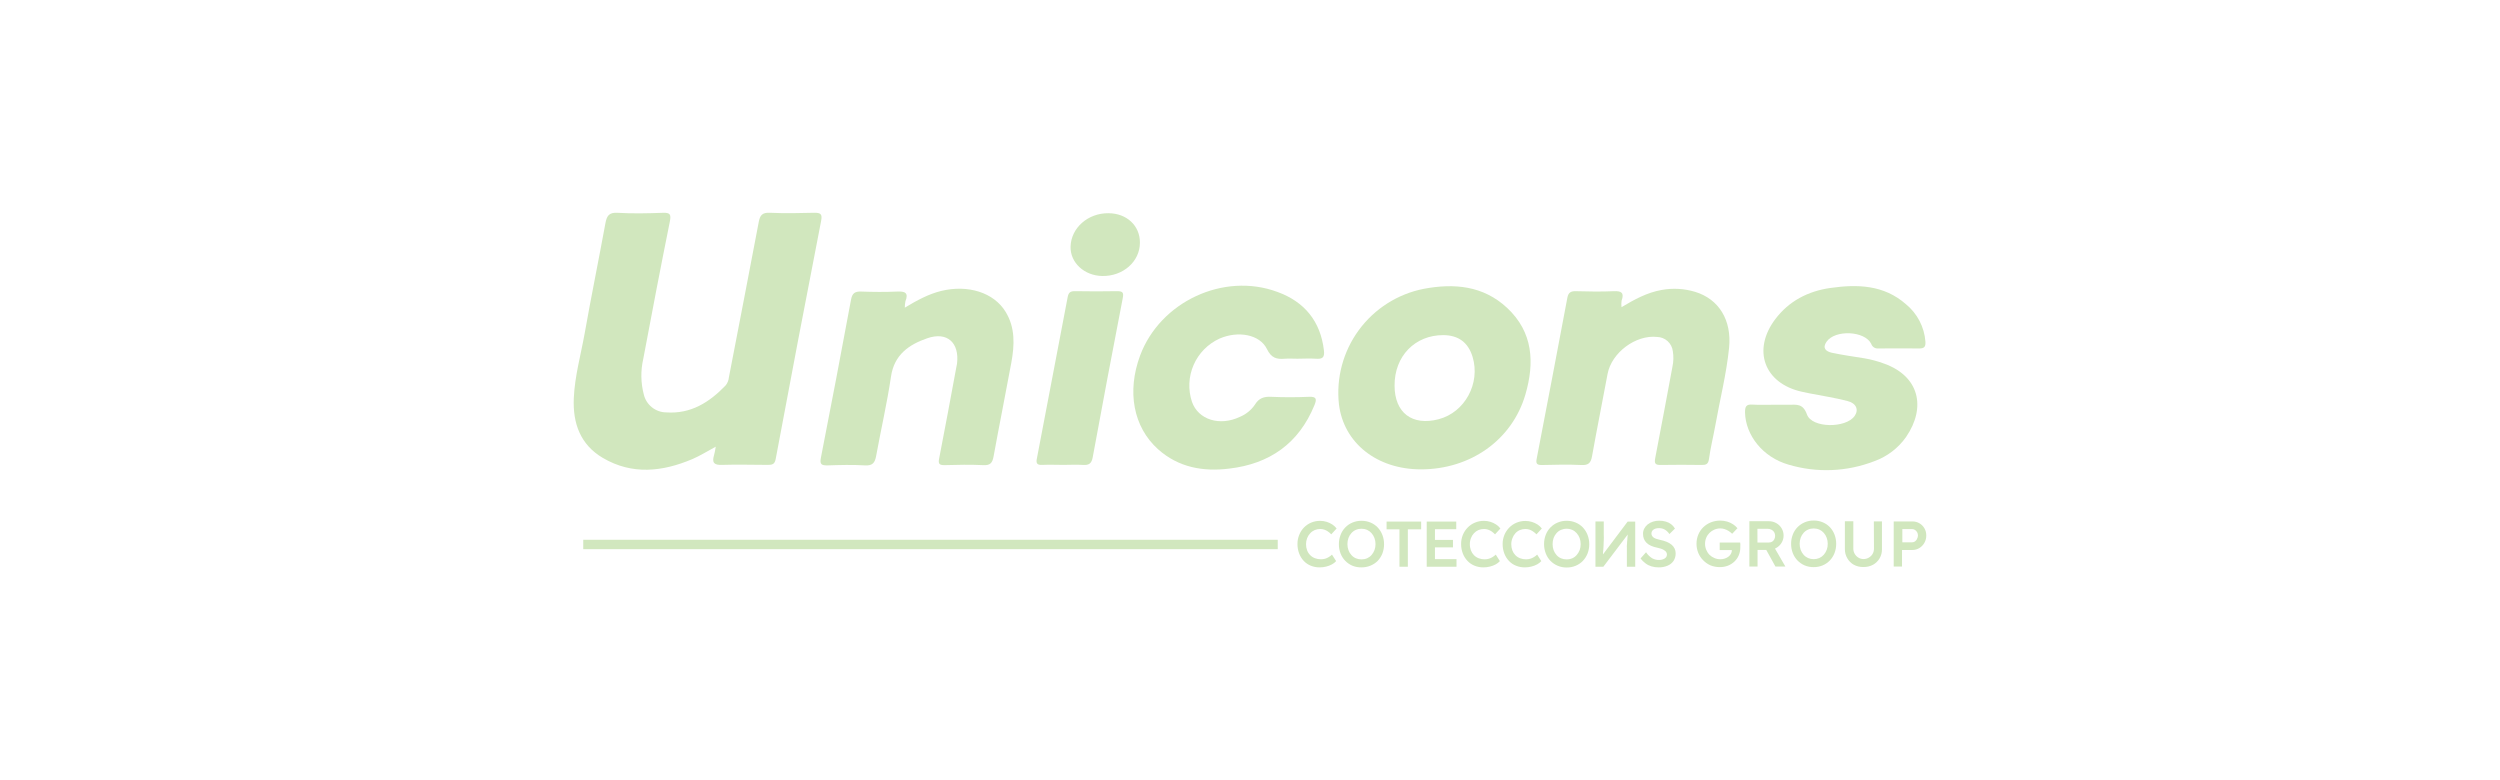 <svg width="282" height="88" viewBox="0 0 282 88" fill="none" xmlns="http://www.w3.org/2000/svg">
<g clip-path="url(#clip0_953_9603)">
<path d="M147.786 60.159C147.927 60.001 148.101 59.877 148.295 59.793C148.495 59.71 148.709 59.668 148.925 59.668C149.074 59.669 149.222 59.693 149.364 59.738C149.511 59.786 149.651 59.855 149.778 59.943C149.919 60.038 150.05 60.148 150.166 60.272L150.771 59.613C150.636 59.437 150.473 59.285 150.287 59.163C150.088 59.034 149.872 58.933 149.646 58.862C149.409 58.788 149.162 58.751 148.914 58.753C148.566 58.749 148.221 58.816 147.899 58.95C147.594 59.078 147.318 59.266 147.087 59.503C146.855 59.744 146.673 60.027 146.552 60.338C146.418 60.665 146.351 61.014 146.354 61.367C146.351 61.728 146.414 62.087 146.541 62.426C146.656 62.738 146.833 63.025 147.061 63.268C147.282 63.504 147.552 63.689 147.852 63.81C148.174 63.94 148.519 64.005 148.866 64C149.113 64.001 149.36 63.971 149.599 63.909C149.825 63.855 150.043 63.771 150.247 63.66C150.423 63.565 150.581 63.441 150.716 63.294L150.247 62.561C150.136 62.668 150.013 62.761 149.881 62.839C149.751 62.921 149.61 62.983 149.463 63.026C149.312 63.068 149.155 63.087 148.998 63.085C148.765 63.088 148.534 63.047 148.317 62.964C148.117 62.888 147.935 62.769 147.786 62.616C147.635 62.463 147.517 62.279 147.442 62.078C147.359 61.855 147.318 61.619 147.321 61.382C147.32 61.15 147.362 60.921 147.445 60.704C147.521 60.502 147.637 60.316 147.786 60.159Z" fill="#D1E7BE"/>
<path d="M155.403 59.496C155.175 59.257 154.899 59.069 154.594 58.943C154.271 58.809 153.925 58.742 153.576 58.745C153.228 58.742 152.883 58.809 152.561 58.943C152.257 59.069 151.981 59.256 151.752 59.492C151.517 59.734 151.335 60.022 151.217 60.338C151.087 60.673 151.023 61.03 151.027 61.389C151.023 61.747 151.088 62.103 151.217 62.437C151.337 62.747 151.519 63.03 151.752 63.268C151.983 63.502 152.258 63.689 152.561 63.817C152.884 63.946 153.229 64.008 153.576 64C153.925 64.004 154.271 63.936 154.594 63.803C154.897 63.68 155.172 63.499 155.403 63.268C155.632 63.026 155.812 62.743 155.934 62.433C156.06 62.101 156.124 61.748 156.121 61.393C156.125 61.035 156.062 60.68 155.934 60.346C155.814 60.03 155.634 59.742 155.403 59.496ZM155.037 62.059C154.961 62.261 154.849 62.447 154.707 62.609C154.57 62.766 154.4 62.891 154.209 62.975C154.008 63.06 153.791 63.102 153.572 63.099C153.355 63.102 153.139 63.06 152.939 62.975C152.746 62.892 152.575 62.766 152.437 62.609C152.291 62.45 152.179 62.263 152.107 62.059C152.028 61.84 151.989 61.608 151.99 61.375C151.988 61.139 152.028 60.904 152.107 60.682C152.18 60.48 152.292 60.295 152.437 60.137C152.575 59.979 152.746 59.854 152.939 59.771C153.139 59.684 153.354 59.641 153.572 59.642C153.791 59.641 154.008 59.684 154.209 59.771C154.4 59.856 154.569 59.981 154.707 60.137C154.849 60.299 154.961 60.485 155.037 60.686C155.119 60.905 155.16 61.137 155.158 61.371C155.162 61.605 155.122 61.837 155.041 62.056L155.037 62.059Z" fill="#D1E7BE"/>
<path d="M156.406 59.708H157.86V63.927H158.805V59.708H160.306V58.833H156.406V59.708Z" fill="#D1E7BE"/>
<path d="M161.863 61.744H163.895V60.902H161.863V59.694H164.265V58.833H160.933V63.927H164.294V63.07H161.863V61.744Z" fill="#D1E7BE"/>
<path d="M166.257 60.158C166.399 60.001 166.572 59.876 166.766 59.792C166.966 59.71 167.18 59.667 167.396 59.668C167.545 59.669 167.694 59.692 167.836 59.737C167.984 59.786 168.124 59.855 168.253 59.942C168.393 60.039 168.523 60.15 168.641 60.272L169.246 59.613C169.11 59.436 168.945 59.284 168.759 59.162C168.56 59.033 168.344 58.932 168.118 58.862C167.881 58.788 167.634 58.75 167.385 58.752C167.039 58.749 166.695 58.816 166.375 58.95C166.068 59.077 165.79 59.265 165.558 59.503C165.324 59.741 165.139 60.022 165.012 60.33C164.878 60.657 164.811 61.007 164.815 61.359C164.811 61.721 164.874 62.08 165.001 62.418C165.119 62.734 165.3 63.023 165.532 63.267C165.754 63.504 166.025 63.69 166.327 63.809C166.648 63.94 166.991 64.005 167.338 64C167.585 64.001 167.831 63.97 168.07 63.908C168.297 63.854 168.516 63.77 168.722 63.659C168.896 63.564 169.053 63.44 169.187 63.293L168.722 62.56C168.611 62.667 168.488 62.76 168.356 62.839C168.226 62.92 168.085 62.983 167.938 63.026C167.787 63.07 167.631 63.092 167.473 63.092C167.241 63.095 167.009 63.054 166.792 62.971C166.592 62.894 166.411 62.775 166.261 62.623C166.112 62.468 165.996 62.285 165.921 62.084C165.837 61.862 165.796 61.626 165.8 61.389C165.796 61.153 165.838 60.919 165.924 60.7C165.998 60.499 166.111 60.315 166.257 60.158Z" fill="#D1E7BE"/>
<path d="M170.93 60.158C171.071 60.001 171.244 59.876 171.439 59.792C171.638 59.71 171.852 59.668 172.068 59.668C172.218 59.669 172.366 59.692 172.508 59.737C172.655 59.786 172.794 59.855 172.922 59.943C173.063 60.038 173.195 60.149 173.314 60.272L173.918 59.613C173.782 59.436 173.617 59.284 173.431 59.162C173.235 59.038 173.023 58.941 172.801 58.873C172.564 58.799 172.317 58.762 172.068 58.763C171.722 58.76 171.378 58.827 171.058 58.961C170.751 59.088 170.473 59.276 170.241 59.514C170.008 59.752 169.822 60.033 169.695 60.342C169.562 60.668 169.494 61.018 169.498 61.371C169.494 61.732 169.557 62.091 169.684 62.429C169.8 62.74 169.977 63.025 170.204 63.267C170.426 63.505 170.697 63.69 170.999 63.809C171.32 63.941 171.664 64.005 172.01 64C172.257 64.001 172.503 63.97 172.742 63.908C172.969 63.854 173.188 63.77 173.394 63.659C173.568 63.564 173.726 63.44 173.859 63.293L173.394 62.561C173.283 62.667 173.16 62.761 173.028 62.839C172.898 62.92 172.758 62.983 172.61 63.026C172.459 63.07 172.303 63.092 172.145 63.092C171.913 63.095 171.681 63.054 171.464 62.971C171.264 62.894 171.083 62.775 170.933 62.623C170.783 62.47 170.667 62.286 170.593 62.085C170.51 61.862 170.469 61.626 170.472 61.389C170.471 61.154 170.516 60.922 170.604 60.704C170.675 60.502 170.786 60.317 170.93 60.158Z" fill="#D1E7BE"/>
<path d="M178.547 59.496C178.318 59.258 178.043 59.069 177.737 58.943C177.415 58.809 177.068 58.741 176.719 58.745C176.372 58.742 176.029 58.809 175.709 58.943C175.402 59.068 175.126 59.255 174.896 59.492C174.662 59.73 174.481 60.013 174.361 60.324C174.233 60.659 174.168 61.016 174.17 61.375C174.168 61.733 174.233 62.088 174.361 62.422C174.479 62.738 174.661 63.026 174.896 63.268C175.127 63.503 175.404 63.69 175.709 63.817C176.029 63.951 176.372 64.018 176.719 64.015C177.068 64.019 177.415 63.952 177.737 63.817C178.041 63.691 178.317 63.504 178.547 63.268C178.775 63.026 178.956 62.743 179.078 62.433C179.205 62.101 179.27 61.748 179.268 61.393C179.271 61.035 179.206 60.68 179.078 60.346C178.958 60.03 178.777 59.742 178.547 59.496ZM178.18 62.059C178.103 62.261 177.99 62.447 177.847 62.609C177.711 62.767 177.54 62.892 177.349 62.975C177.148 63.061 176.931 63.103 176.712 63.099C176.494 63.102 176.279 63.06 176.078 62.975C175.886 62.892 175.715 62.767 175.577 62.609C175.433 62.448 175.322 62.262 175.247 62.059C175.169 61.84 175.131 61.608 175.134 61.375C175.13 61.139 175.169 60.905 175.247 60.682C175.322 60.482 175.434 60.297 175.577 60.137C175.715 59.979 175.886 59.854 176.078 59.771C176.278 59.685 176.494 59.641 176.712 59.642C176.931 59.64 177.148 59.684 177.349 59.771C177.54 59.855 177.71 59.98 177.847 60.137C177.99 60.299 178.103 60.485 178.18 60.686C178.26 60.906 178.3 61.138 178.298 61.371C178.302 61.604 178.265 61.836 178.188 62.056L178.18 62.059Z" fill="#D1E7BE"/>
<path d="M180.817 62.535C180.817 62.495 180.817 62.455 180.817 62.411C180.817 62.268 180.846 62.118 180.857 61.964C180.868 61.81 180.879 61.645 180.886 61.473C180.894 61.301 180.886 61.125 180.905 60.939C180.923 60.752 180.905 60.572 180.905 60.345V58.818H179.967V63.927H180.857L183.607 60.294C183.607 60.422 183.585 60.543 183.574 60.66C183.574 60.851 183.545 61.026 183.534 61.155C183.523 61.283 183.534 61.407 183.512 61.499C183.49 61.59 183.512 61.675 183.512 61.752C183.512 61.828 183.512 61.898 183.512 61.964V63.927H184.453V58.833H183.6L180.817 62.535Z" fill="#D1E7BE"/>
<path d="M188.548 61.437C188.382 61.305 188.198 61.198 188.002 61.118C187.766 61.022 187.52 60.949 187.27 60.902C187.124 60.873 186.981 60.834 186.841 60.785C186.73 60.752 186.625 60.701 186.53 60.635C186.455 60.582 186.393 60.513 186.347 60.433C186.302 60.354 186.279 60.264 186.281 60.173C186.279 60.056 186.317 59.942 186.391 59.851C186.471 59.757 186.575 59.685 186.691 59.642C186.837 59.593 186.991 59.569 187.145 59.573C187.297 59.573 187.448 59.597 187.592 59.646C187.734 59.699 187.867 59.776 187.984 59.873C188.111 59.977 188.221 60.101 188.31 60.239L188.936 59.624C188.827 59.436 188.683 59.271 188.511 59.137C188.332 59.001 188.13 58.899 187.914 58.837C187.664 58.765 187.405 58.73 187.145 58.734C186.906 58.732 186.669 58.769 186.442 58.844C186.233 58.912 186.038 59.015 185.864 59.148C185.703 59.276 185.571 59.435 185.475 59.617C185.38 59.797 185.331 59.998 185.333 60.203C185.329 60.397 185.362 60.591 185.428 60.774C185.494 60.945 185.596 61.1 185.728 61.228C185.874 61.369 186.044 61.482 186.23 61.561C186.454 61.66 186.689 61.732 186.929 61.777C187.068 61.807 187.196 61.836 187.295 61.873C187.403 61.902 187.507 61.943 187.607 61.993C187.691 62.037 187.769 62.09 187.841 62.151C187.901 62.204 187.95 62.269 187.984 62.341C188.015 62.413 188.031 62.49 188.031 62.568C188.032 62.683 187.99 62.794 187.914 62.88C187.827 62.976 187.716 63.048 187.592 63.088C187.448 63.143 187.295 63.169 187.142 63.165C186.873 63.17 186.609 63.105 186.373 62.978C186.093 62.803 185.854 62.569 185.673 62.294L185.054 62.993C185.213 63.206 185.403 63.394 185.618 63.55C185.819 63.702 186.046 63.816 186.288 63.887C186.552 63.965 186.826 64.004 187.101 64C187.447 64.007 187.79 63.941 188.108 63.806C188.379 63.694 188.611 63.508 188.778 63.268C188.94 63.011 189.022 62.711 189.013 62.407C189.015 62.225 188.975 62.044 188.896 61.88C188.814 61.708 188.695 61.557 188.548 61.437Z" fill="#D1E7BE"/>
<path d="M196.311 61.378C196.308 61.317 196.301 61.258 196.289 61.198H193.982V62.044H195.355C195.357 62.185 195.324 62.325 195.26 62.451C195.191 62.581 195.095 62.694 194.978 62.784C194.853 62.879 194.713 62.953 194.564 63.004C194.403 63.059 194.233 63.086 194.063 63.084C193.831 63.086 193.602 63.04 193.389 62.949C193.181 62.863 192.992 62.739 192.832 62.583C192.674 62.422 192.55 62.231 192.466 62.022C192.375 61.808 192.329 61.577 192.33 61.345C192.328 61.11 192.373 60.877 192.462 60.66C192.546 60.455 192.671 60.269 192.828 60.114C192.983 59.959 193.165 59.834 193.367 59.748C193.579 59.655 193.809 59.606 194.041 59.605C194.203 59.604 194.365 59.628 194.52 59.678C194.677 59.728 194.826 59.796 194.967 59.88C195.118 59.975 195.26 60.085 195.388 60.209L195.985 59.583C195.845 59.409 195.676 59.259 195.487 59.14C195.281 59.005 195.057 58.901 194.821 58.833C194.57 58.759 194.309 58.722 194.048 58.723C193.686 58.72 193.326 58.787 192.99 58.92C192.671 59.045 192.379 59.232 192.133 59.47C191.89 59.706 191.698 59.989 191.569 60.301C191.434 60.627 191.365 60.977 191.367 61.33C191.364 61.685 191.431 62.038 191.565 62.366C191.692 62.68 191.881 62.964 192.122 63.201C192.356 63.443 192.635 63.636 192.942 63.773C193.28 63.907 193.64 63.974 194.004 63.97C194.313 63.973 194.619 63.918 194.908 63.809C195.18 63.703 195.429 63.545 195.641 63.344C195.853 63.146 196.02 62.905 196.132 62.637C196.252 62.347 196.312 62.036 196.307 61.722C196.307 61.678 196.307 61.627 196.307 61.565C196.307 61.502 196.315 61.436 196.311 61.378Z" fill="#D1E7BE"/>
<path d="M200.369 61.803C200.615 61.664 200.821 61.464 200.965 61.221C201.113 60.978 201.19 60.699 201.189 60.415C201.192 60.125 201.114 59.84 200.965 59.591C200.82 59.348 200.613 59.147 200.365 59.009C200.109 58.865 199.82 58.79 199.526 58.793H197.329V63.901H198.252V62.03H199.233L200.266 63.901H201.387L200.218 61.88C200.27 61.858 200.32 61.832 200.369 61.803ZM198.237 59.646H199.369C199.525 59.643 199.68 59.678 199.819 59.749C199.945 59.81 200.05 59.905 200.123 60.023C200.198 60.148 200.236 60.292 200.233 60.437C200.235 60.572 200.205 60.705 200.145 60.825C200.092 60.937 200.008 61.031 199.903 61.096C199.793 61.163 199.666 61.198 199.537 61.195H198.241L198.237 59.646Z" fill="#D1E7BE"/>
<path d="M206.414 59.467C206.185 59.229 205.91 59.041 205.605 58.914C205.283 58.78 204.936 58.712 204.587 58.716C204.239 58.712 203.894 58.78 203.573 58.914C203.27 59.042 202.995 59.229 202.763 59.463C202.529 59.701 202.347 59.986 202.229 60.298C202.099 60.632 202.034 60.987 202.038 61.345C202.034 61.703 202.099 62.059 202.229 62.393C202.348 62.704 202.53 62.989 202.763 63.227C202.991 63.461 203.263 63.647 203.562 63.777C203.883 63.91 204.228 63.976 204.576 63.971C204.925 63.976 205.271 63.91 205.594 63.777C205.899 63.649 206.174 63.461 206.403 63.224C206.633 62.982 206.814 62.697 206.934 62.385C207.061 62.053 207.125 61.701 207.121 61.345C207.125 60.989 207.062 60.635 206.934 60.302C206.816 59.993 206.639 59.709 206.414 59.467ZM206.048 62.03C205.974 62.232 205.862 62.418 205.719 62.579C205.581 62.736 205.411 62.861 205.221 62.946C205.019 63.032 204.802 63.075 204.583 63.074C204.366 63.075 204.15 63.032 203.95 62.946C203.758 62.861 203.587 62.736 203.448 62.579C203.304 62.419 203.192 62.233 203.119 62.03C203.04 61.809 203 61.576 203.001 61.342C202.999 61.106 203.039 60.871 203.119 60.65C203.193 60.449 203.305 60.264 203.448 60.104C203.587 59.947 203.758 59.822 203.95 59.738C204.15 59.651 204.366 59.608 204.583 59.609C204.802 59.608 205.019 59.651 205.221 59.738C205.411 59.822 205.581 59.947 205.719 60.104C205.862 60.265 205.974 60.451 206.048 60.653C206.131 60.872 206.172 61.104 206.169 61.338C206.173 61.574 206.134 61.809 206.052 62.03H206.048Z" fill="#D1E7BE"/>
<path d="M211.384 61.876C211.388 62.089 211.334 62.299 211.226 62.483C211.123 62.657 210.977 62.8 210.802 62.901C210.619 63.009 210.41 63.065 210.197 63.062C209.997 63.062 209.8 63.007 209.63 62.901C209.457 62.797 209.313 62.651 209.212 62.476C209.106 62.294 209.052 62.086 209.055 61.876V58.796H208.103V61.942C208.098 62.303 208.191 62.659 208.374 62.971C208.547 63.276 208.8 63.529 209.106 63.703C209.437 63.879 209.808 63.967 210.183 63.959C210.565 63.97 210.943 63.882 211.281 63.703C211.585 63.535 211.838 63.288 212.014 62.989C212.198 62.678 212.292 62.321 212.285 61.96V58.814H211.369L211.384 61.876Z" fill="#D1E7BE"/>
<path d="M217.082 59.606C216.948 59.368 216.753 59.169 216.518 59.031C216.28 58.89 216.008 58.816 215.731 58.818H213.61V63.901H214.548V62.037H215.72C215.998 62.04 216.271 61.964 216.507 61.818C216.742 61.674 216.936 61.472 217.071 61.232C217.214 60.981 217.288 60.697 217.283 60.408C217.289 60.127 217.22 59.85 217.082 59.606ZM216.236 60.807C216.182 60.91 216.106 61.001 216.013 61.071C215.916 61.139 215.801 61.175 215.683 61.173H214.584V59.679H215.683C215.8 59.678 215.915 59.712 216.013 59.778C216.113 59.844 216.196 59.933 216.254 60.038C216.314 60.151 216.346 60.276 216.346 60.404C216.343 60.541 216.305 60.674 216.236 60.792V60.807Z" fill="#D1E7BE"/>
<path d="M80.739 50.385C79.764 50.908 78.951 51.425 78.076 51.795C74.715 53.212 71.324 53.593 68.02 51.666C65.457 50.165 64.597 47.744 64.725 44.899C64.835 42.42 65.516 40.032 65.951 37.604C66.684 33.463 67.53 29.335 68.288 25.198C68.442 24.37 68.676 23.945 69.657 24.004C71.36 24.106 73.074 24.066 74.784 24.004C75.608 23.978 75.714 24.201 75.557 24.996C74.517 30.152 73.528 35.323 72.558 40.494C72.256 41.812 72.277 43.184 72.62 44.492C72.754 45.065 73.076 45.576 73.535 45.943C73.994 46.31 74.563 46.513 75.15 46.518C77.93 46.712 80.025 45.379 81.852 43.474C82.061 43.217 82.189 42.904 82.218 42.574C83.342 36.715 84.485 30.888 85.587 25.036C85.73 24.267 85.997 23.963 86.836 24C88.506 24.077 90.179 24.044 91.853 24C92.559 24 92.776 24.128 92.622 24.923C90.874 33.885 89.165 42.841 87.495 51.791C87.382 52.403 87.063 52.439 86.591 52.439C84.88 52.439 83.17 52.38 81.464 52.439C80.555 52.476 80.284 52.205 80.544 51.34C80.618 51.124 80.647 50.868 80.739 50.385Z" fill="#D1E7BE"/>
<path d="M160.284 52.944C155.315 52.944 151.572 49.975 151.034 45.62C150.704 42.644 151.504 39.651 153.275 37.236C155.047 34.821 157.66 33.159 160.599 32.58C164.019 31.936 167.3 32.214 169.999 34.726C172.947 37.476 173.108 40.915 172.068 44.493C170.574 49.634 165.861 52.944 160.284 52.944ZM157.307 43.493C157.307 46.562 159.295 48.067 162.272 47.29C165.25 46.514 167.007 43.229 166.11 40.263C165.619 38.637 164.517 37.813 162.814 37.802C159.617 37.788 157.288 40.171 157.307 43.493Z" fill="#D1E7BE"/>
<path d="M200.266 45.653H201.793C202.664 45.653 203.375 45.499 203.825 46.752C204.385 48.312 208.219 48.323 209.201 46.924C209.695 46.221 209.391 45.481 208.384 45.232C206.978 44.866 205.542 44.653 204.118 44.371L203.265 44.192C199.009 43.258 197.614 39.497 200.255 35.996C201.8 33.949 203.96 32.843 206.447 32.485C209.49 32.049 212.497 32.118 214.99 34.316C215.625 34.834 216.148 35.476 216.525 36.204C216.903 36.931 217.129 37.728 217.188 38.545C217.224 39.116 217.059 39.318 216.455 39.307C214.932 39.278 213.405 39.307 211.878 39.307C211.703 39.325 211.528 39.283 211.381 39.187C211.234 39.091 211.125 38.947 211.072 38.779C210.34 37.315 207.015 37.165 206.044 38.534C205.528 39.267 205.96 39.633 206.615 39.787C207.82 40.043 209.043 40.215 210.277 40.413C211.064 40.545 211.835 40.753 212.581 41.035C216.463 42.445 217.308 45.92 215.012 49.282C214.129 50.544 212.877 51.5 211.427 52.021C208.328 53.225 204.915 53.361 201.73 52.406C198.837 51.575 196.893 49.088 196.838 46.517C196.838 45.88 196.955 45.587 197.666 45.638C198.522 45.69 199.398 45.653 200.266 45.653Z" fill="#D1E7BE"/>
<path d="M182.907 34.649C184.372 33.774 185.804 32.99 187.445 32.705C188.7 32.477 189.992 32.551 191.213 32.921C193.89 33.734 195.358 36.118 195.04 39.241C194.739 42.208 194 45.1 193.48 48.03C193.256 49.279 192.941 50.517 192.773 51.773C192.692 52.373 192.432 52.45 191.938 52.447C190.411 52.428 188.884 52.417 187.357 52.447C186.694 52.465 186.588 52.271 186.716 51.63C187.39 48.21 188.005 44.782 188.653 41.358C188.776 40.788 188.79 40.201 188.697 39.626C188.646 39.187 188.437 38.781 188.11 38.483C187.783 38.186 187.359 38.017 186.917 38.007C184.5 37.747 181.791 39.783 181.336 42.171C180.758 45.276 180.135 48.371 179.579 51.48C179.447 52.212 179.18 52.494 178.389 52.454C176.902 52.381 175.408 52.417 173.917 52.454C173.375 52.454 173.229 52.307 173.335 51.762C174.504 45.702 175.659 39.642 176.799 33.58C176.905 33.005 177.191 32.825 177.77 32.847C179.187 32.888 180.608 32.91 182.021 32.847C182.907 32.803 183.237 33.027 182.915 33.92C182.879 34.162 182.877 34.407 182.907 34.649Z" fill="#D1E7BE"/>
<path d="M102.062 34.704C103.472 33.855 104.743 33.17 106.164 32.818C109.17 32.086 112.1 32.983 113.433 35.176C114.531 36.964 114.44 38.93 114.081 40.889C113.433 44.423 112.719 47.942 112.078 51.476C111.942 52.209 111.712 52.512 110.906 52.468C109.441 52.395 107.998 52.428 106.545 52.468C105.959 52.468 105.812 52.333 105.937 51.714C106.611 48.297 107.229 44.873 107.867 41.461C107.896 41.318 107.933 41.178 107.951 41.032C108.24 38.666 106.852 37.37 104.593 38.157C102.571 38.853 100.869 39.988 100.506 42.468C100.063 45.478 99.371 48.451 98.825 51.45C98.69 52.183 98.43 52.549 97.58 52.498C96.167 52.41 94.746 52.45 93.329 52.498C92.669 52.498 92.45 52.388 92.596 51.641C93.761 45.699 94.895 39.749 95.998 33.792C96.134 33.06 96.448 32.862 97.152 32.888C98.496 32.935 99.843 32.95 101.18 32.888C102.073 32.844 102.52 33.012 102.132 33.986C102.083 34.222 102.06 34.463 102.062 34.704Z" fill="#D1E7BE"/>
<path d="M146.347 40.464C145.875 40.464 145.399 40.431 144.93 40.464C144.007 40.545 143.403 40.391 142.908 39.366C142.095 37.711 139.646 37.286 137.562 38.194C136.255 38.789 135.215 39.847 134.641 41.163C134.067 42.479 134 43.961 134.453 45.324C135.156 47.345 137.588 48.107 139.865 47.019C140.543 46.737 141.126 46.265 141.543 45.661C142 44.903 142.572 44.716 143.41 44.76C144.824 44.826 146.245 44.819 147.662 44.76C148.515 44.723 148.544 45.027 148.27 45.701C146.505 50.022 143.216 52.322 138.668 52.857C135.738 53.223 132.93 52.743 130.611 50.659C127.843 48.158 127.096 44.181 128.605 40.102C130.864 34.045 138.012 30.676 144.088 32.928C147.127 34.027 148.954 36.224 149.339 39.52C149.438 40.362 149.148 40.516 148.42 40.464C147.691 40.413 147.039 40.464 146.347 40.464Z" fill="#D1E7BE"/>
<path d="M119.977 52.439C119.178 52.439 118.376 52.402 117.578 52.439C116.933 52.479 116.846 52.215 116.97 51.67C118.132 45.62 119.287 39.567 120.434 33.51C120.541 32.931 120.801 32.833 121.313 32.844C122.877 32.869 124.441 32.877 126.004 32.844C126.663 32.844 126.77 33.001 126.641 33.66C125.482 39.639 124.353 45.62 123.254 51.604C123.13 52.278 122.829 52.494 122.155 52.443C121.434 52.395 120.705 52.439 119.977 52.439Z" fill="#D1E7BE"/>
<path d="M128.582 27.38C128.582 29.504 126.678 31.174 124.341 31.133C122.305 31.1 120.712 29.625 120.76 27.816C120.818 25.706 122.726 24.025 125.033 24.051C127.099 24.058 128.6 25.465 128.582 27.38Z" fill="#D1E7BE"/>
<path d="M144.128 60.887H65.79V61.946H144.128V60.887Z" fill="#D1E7BE"/>
</g>
<defs>
<clipPath id="clip0_953_9603">
<rect width="152.588" height="40" fill="white" transform="translate(64.706 24)"/>
</clipPath>
</defs>
</svg>
